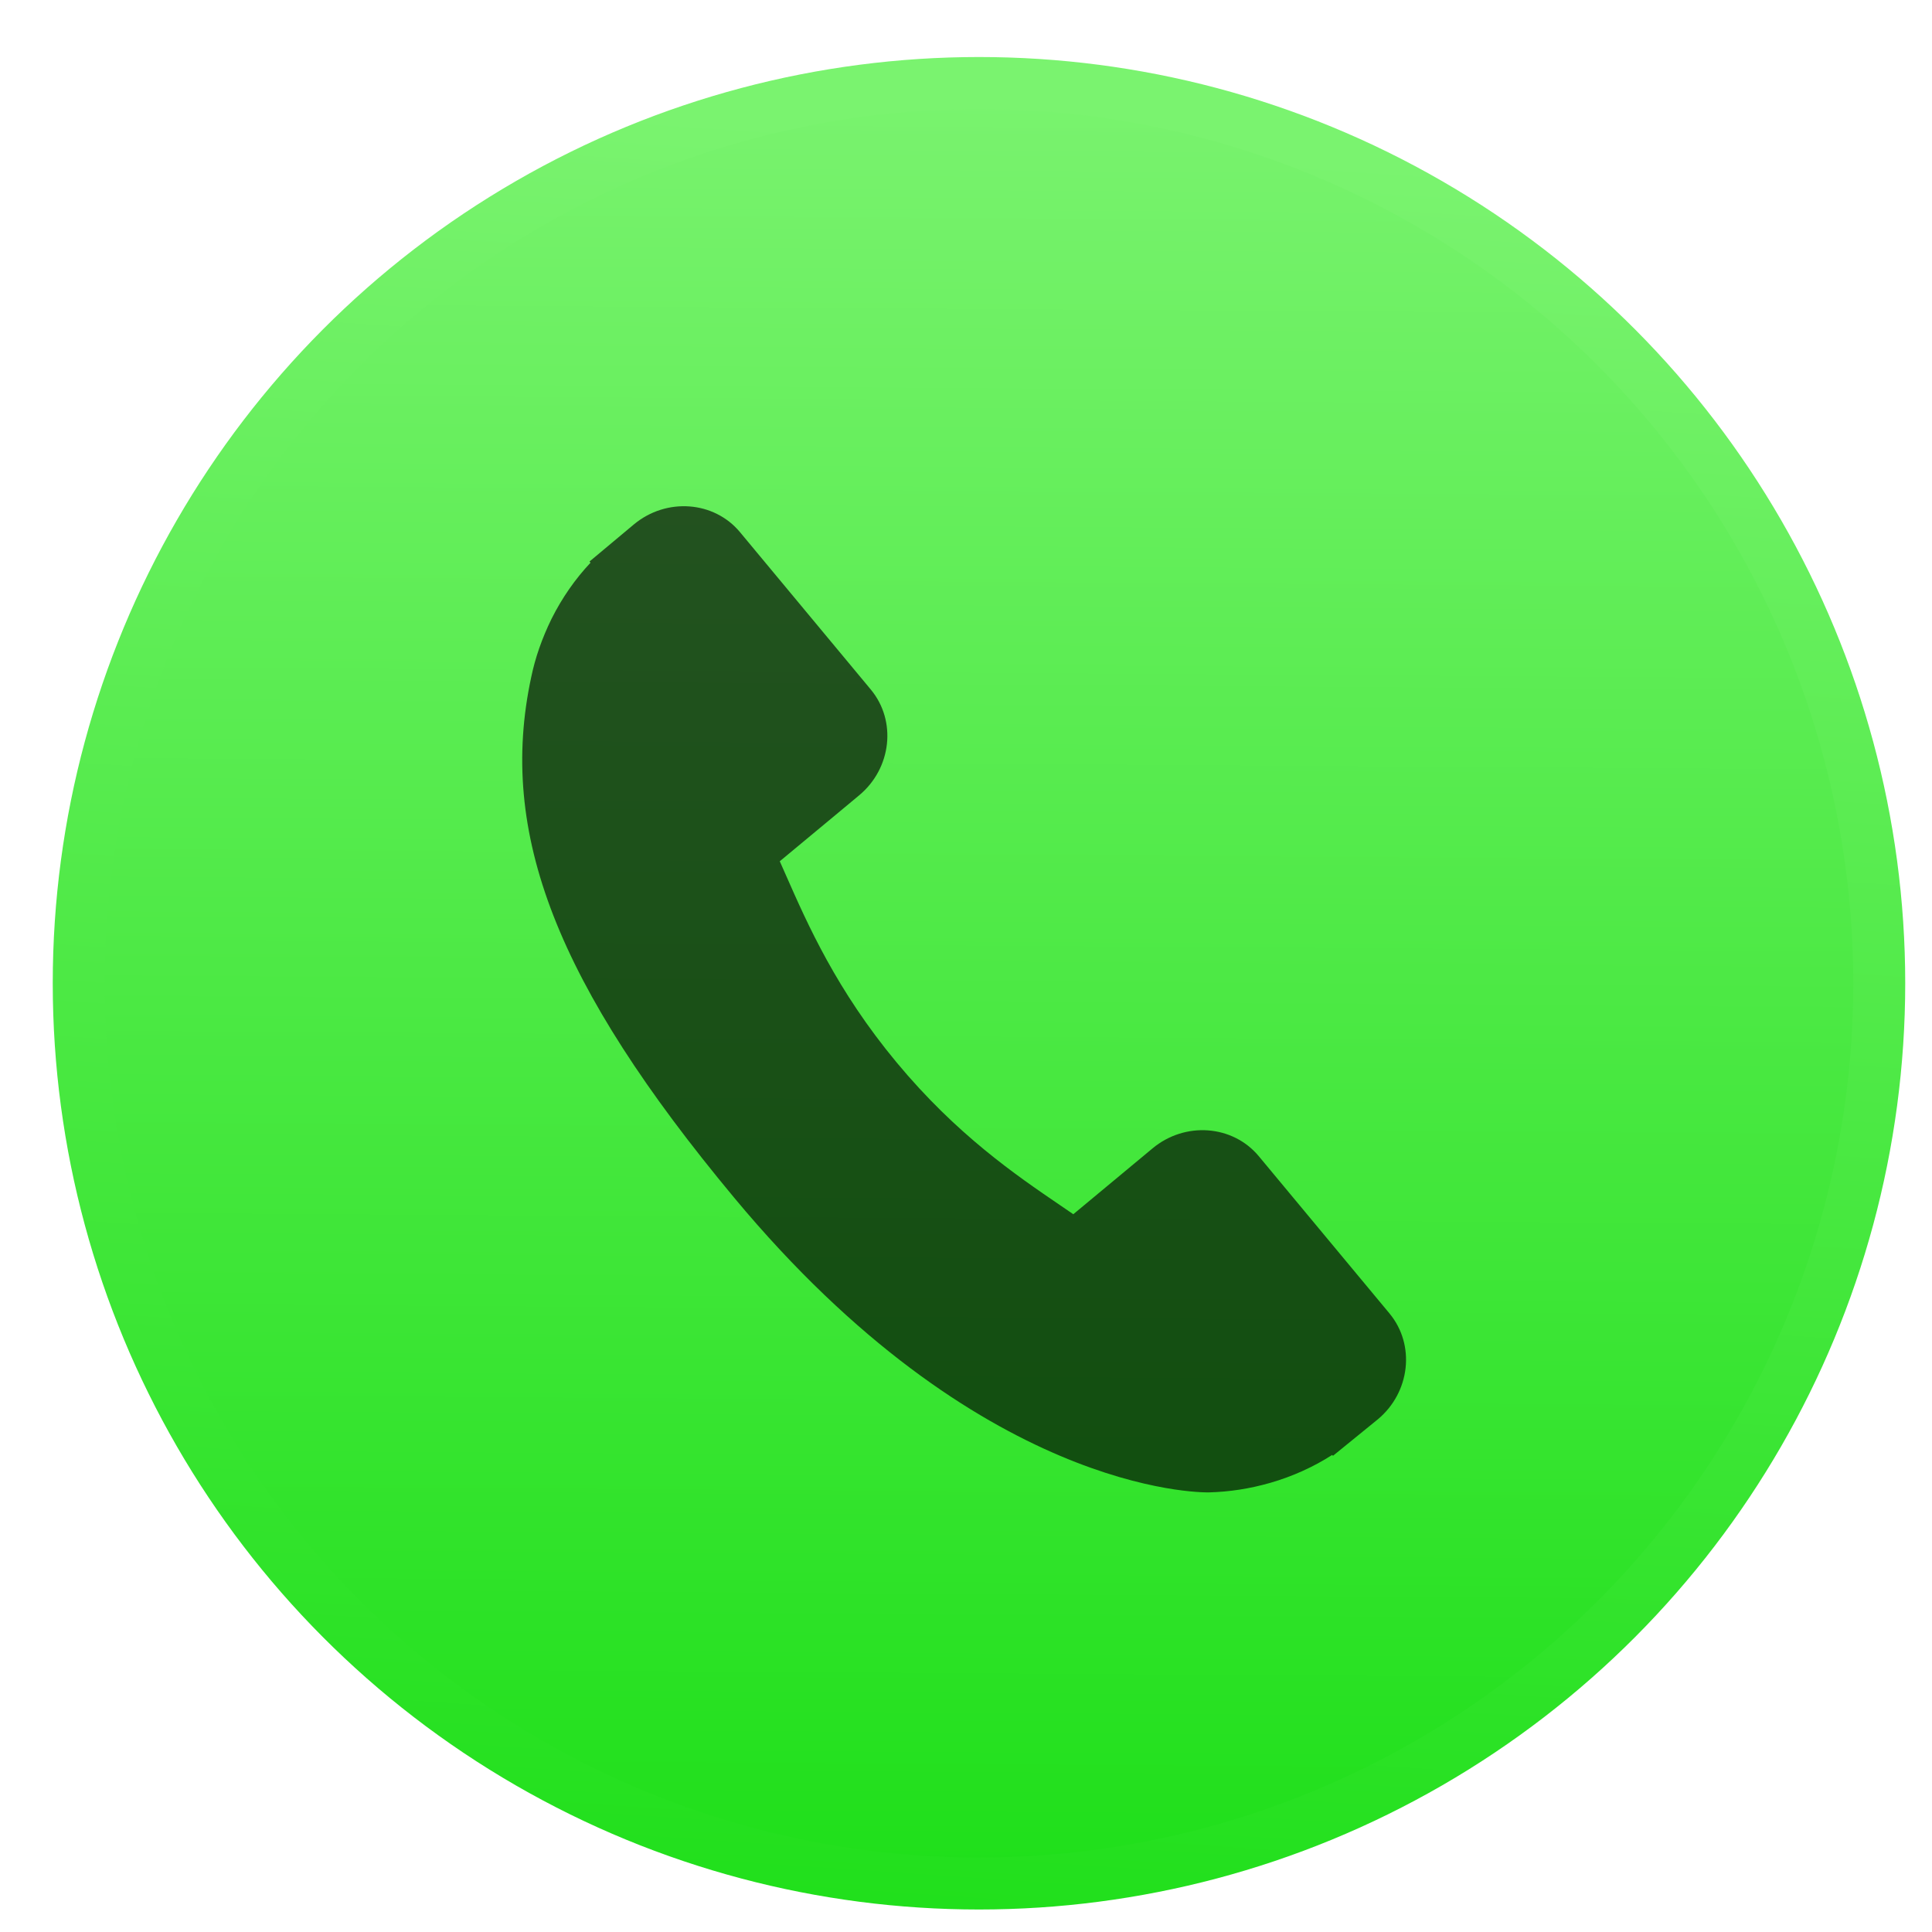 <svg height="48" width="48" xmlns="http://www.w3.org/2000/svg" xmlns:xlink="http://www.w3.org/1999/xlink"><linearGradient id="a"><stop offset="0" stop-color="#1edf19"/><stop offset="1" stop-color="#7af36f"/></linearGradient><linearGradient id="b" gradientUnits="userSpaceOnUse" x1="399.571" x2="399.571" y1="545.798" y2="517.798"><stop offset="0" stop-color="#3889e9"/><stop offset="1" stop-color="#5ea5fb"/></linearGradient><linearGradient id="c" gradientUnits="userSpaceOnUse" x1="400.512" x2="400.699" xlink:href="#a" y1="546.074" y2="517.773"/><linearGradient id="d" gradientUnits="userSpaceOnUse" x1="394.818" x2="396.73" xlink:href="#a" y1="546.728" y2="518.37"/><g transform="matrix(1.429 0 0 1.429 -548.454 -735.928)"><circle cx="400.571" cy="531.798" fill="url(#b)" r="0"/><g transform="matrix(1.118 0 0 1.118 -47.015 -62.46)"><circle cx="400.571" cy="531.798" fill="url(#c)" r="14" stroke="url(#d)" stroke-width=".808"/><circle cx="400.571" cy="531.798" fill="none" r="14"/></g></g><path d="m309.909 276.392-47.106-47.111c-9.383-9.345-24.92-9.061-34.63.652l-23.732 23.727c-1.499-.826-3.051-1.69-4.683-2.605-14.987-8.304-35.498-19.685-57.083-41.286-21.648-21.646-33.04-42.189-41.37-57.185-.879-1.589-1.721-3.121-2.553-4.575l15.928-15.904 7.831-7.84c9.724-9.727 9.993-25.26.632-34.633l-47.106-47.116c-9.361-9.359-24.906-9.075-34.63.652l-13.276 13.352.363.36c-4.452 5.68-8.172 12.232-10.94 19.296-2.552 6.725-4.141 13.142-4.867 19.572-6.22 51.565 17.344 98.692 81.293 162.643 88.398 88.391 159.634 81.714 162.708 81.388 6.693-.8 13.108-2.399 19.627-4.931 7.003-2.736 13.55-6.45 19.227-10.893l.29.258 13.45-13.17c9.704-9.725 9.984-25.264.627-34.651z" fill-opacity=".653" transform="matrix(.076 .007 -.007 .076 12.904 9.458)"/></svg>